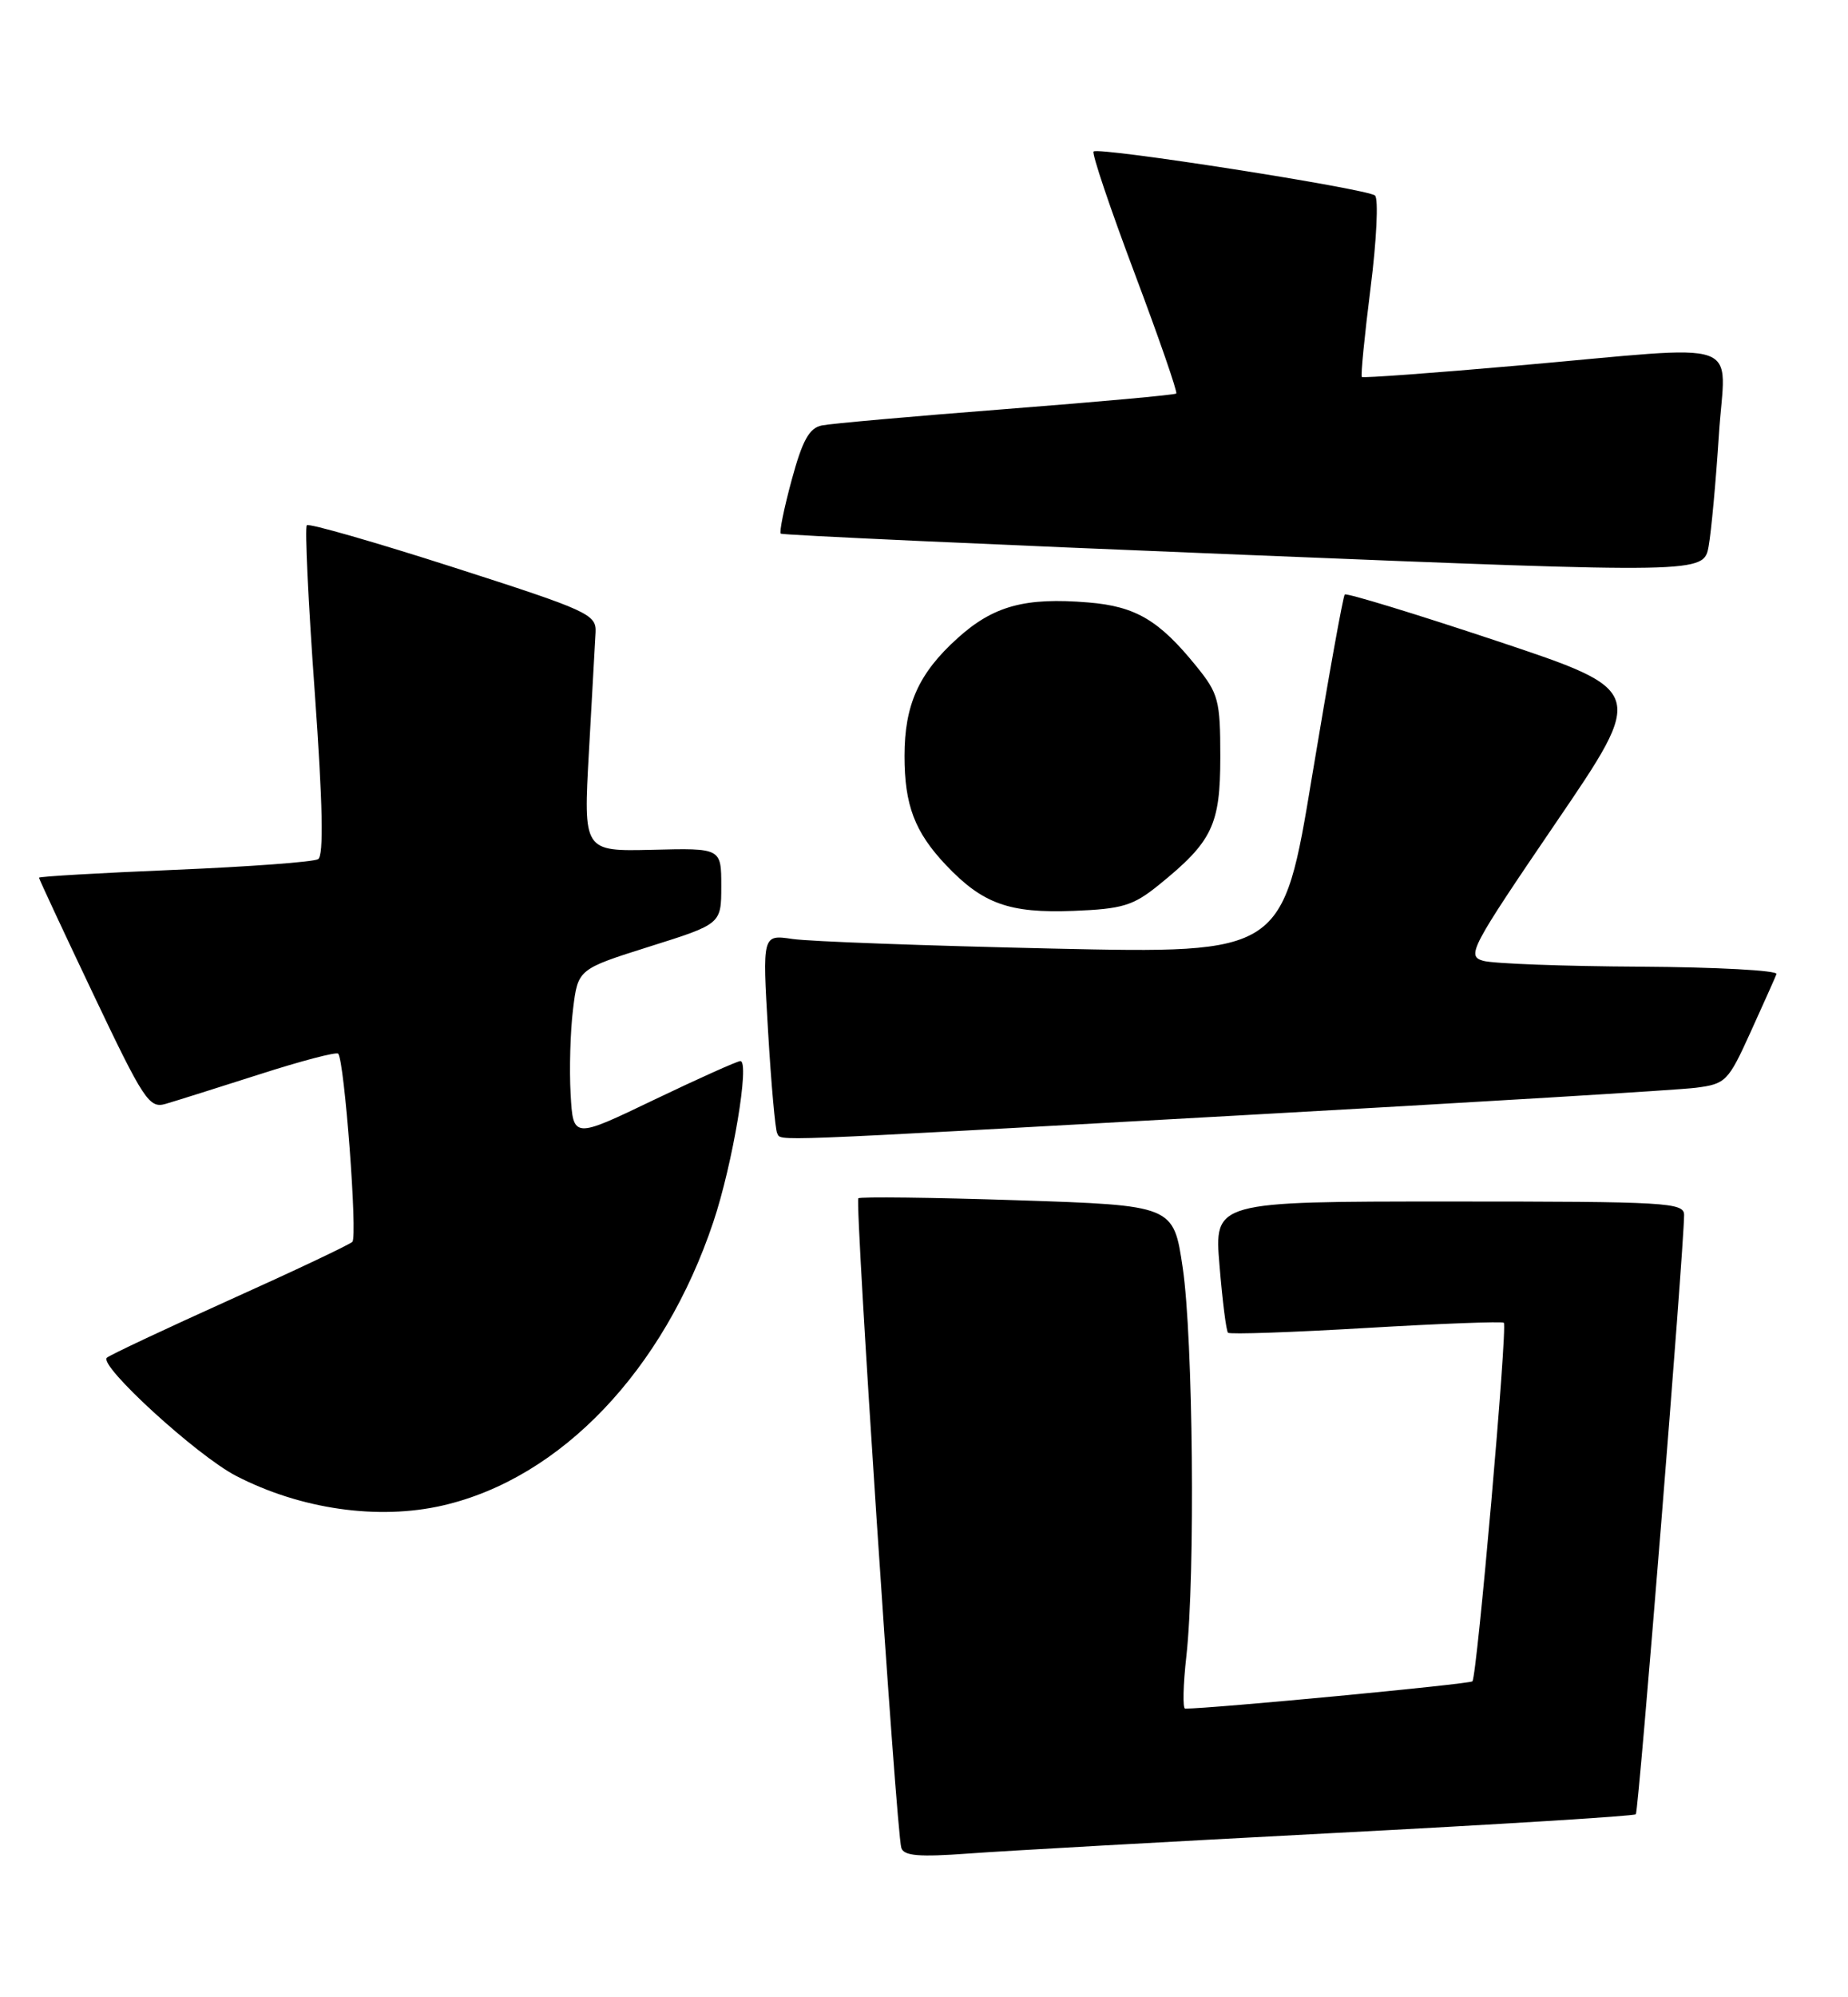 <?xml version="1.0" encoding="UTF-8" standalone="no"?>
<!DOCTYPE svg PUBLIC "-//W3C//DTD SVG 1.1//EN" "http://www.w3.org/Graphics/SVG/1.1/DTD/svg11.dtd" >
<svg xmlns="http://www.w3.org/2000/svg" xmlns:xlink="http://www.w3.org/1999/xlink" version="1.1" viewBox="0 0 237 256">
 <g >
 <path fill="currentColor"
d=" M 170.94 234.95 C 192.09 233.85 209.57 232.77 209.79 232.54 C 210.15 232.19 215.94 160.31 215.98 155.75 C 216.00 154.12 213.90 154.00 185.86 154.00 C 155.71 154.00 155.71 154.00 156.40 162.21 C 156.77 166.72 157.26 170.60 157.49 170.82 C 157.71 171.05 165.68 170.77 175.20 170.21 C 184.71 169.65 192.66 169.35 192.86 169.54 C 193.36 170.02 189.42 214.91 188.83 215.50 C 188.47 215.86 155.39 219.00 151.99 219.00 C 151.66 219.00 151.73 215.96 152.15 212.25 C 153.30 201.91 153.01 171.47 151.68 162.50 C 150.50 154.50 150.50 154.50 130.50 153.84 C 119.50 153.48 110.31 153.37 110.08 153.59 C 109.61 154.06 114.94 234.79 115.59 236.84 C 115.91 237.88 117.83 238.04 124.25 237.57 C 128.79 237.23 149.80 236.06 170.94 234.95 Z  M 56.79 192.96 C 71.93 189.47 85.12 175.64 91.49 156.60 C 93.97 149.20 96.18 136.00 94.95 136.00 C 94.56 136.00 89.57 138.24 83.87 140.97 C 73.50 145.95 73.50 145.95 73.18 140.22 C 73.00 137.08 73.14 132.19 73.49 129.36 C 74.12 124.22 74.12 124.22 83.31 121.32 C 92.50 118.43 92.50 118.43 92.50 113.57 C 92.50 108.70 92.50 108.70 83.66 108.92 C 74.81 109.13 74.81 109.13 75.53 96.31 C 75.93 89.27 76.31 82.40 76.38 81.05 C 76.49 78.74 75.49 78.28 58.17 72.72 C 48.08 69.48 39.61 67.05 39.35 67.32 C 39.08 67.59 39.53 77.18 40.36 88.64 C 41.39 103.03 41.53 109.67 40.80 110.12 C 40.23 110.48 31.94 111.09 22.38 111.49 C 12.82 111.89 5.00 112.34 5.00 112.50 C 5.00 112.65 8.14 119.39 11.98 127.46 C 18.43 141.02 19.14 142.10 21.23 141.49 C 22.48 141.13 27.87 139.43 33.22 137.72 C 38.56 136.00 43.13 134.80 43.37 135.05 C 44.17 135.89 45.88 158.49 45.19 159.17 C 44.81 159.54 37.75 162.88 29.50 166.59 C 21.25 170.31 14.14 173.65 13.71 174.02 C 12.57 174.98 25.26 186.58 30.28 189.17 C 38.57 193.45 48.50 194.87 56.79 192.96 Z  M 158.50 142.99 C 188.75 141.31 215.30 139.71 217.50 139.42 C 221.32 138.93 221.64 138.61 224.50 132.30 C 226.15 128.67 227.65 125.32 227.83 124.85 C 228.02 124.38 220.14 123.96 210.33 123.90 C 200.53 123.85 191.47 123.51 190.22 123.15 C 188.06 122.54 188.56 121.58 199.50 105.51 C 211.08 88.53 211.08 88.53 191.98 82.16 C 181.47 78.66 172.69 75.98 172.46 76.20 C 172.24 76.43 170.36 86.88 168.28 99.42 C 164.51 122.23 164.51 122.23 135.00 121.58 C 118.78 121.22 103.76 120.67 101.63 120.35 C 97.77 119.78 97.77 119.78 98.50 132.14 C 98.90 138.94 99.43 144.84 99.67 145.25 C 100.28 146.28 97.13 146.40 158.50 142.99 Z  M 148.61 113.43 C 155.48 107.87 156.50 105.75 156.50 97.02 C 156.50 89.77 156.27 88.90 153.44 85.41 C 148.66 79.50 145.65 77.72 139.59 77.22 C 131.46 76.54 127.39 77.65 122.79 81.81 C 117.82 86.29 116.00 90.34 116.00 96.90 C 116.00 103.20 117.31 106.64 121.31 110.87 C 126.03 115.85 129.42 117.07 137.68 116.75 C 143.96 116.50 145.32 116.09 148.61 113.43 Z  M 220.44 55.75 C 221.25 43.12 224.47 44.23 194.72 46.85 C 183.84 47.81 174.81 48.47 174.65 48.32 C 174.49 48.16 175.00 43.02 175.77 36.91 C 176.55 30.79 176.80 25.46 176.34 25.06 C 175.31 24.18 140.87 18.80 140.25 19.42 C 140.00 19.67 142.37 26.68 145.50 35.00 C 148.63 43.32 151.04 50.27 150.85 50.44 C 150.66 50.62 140.82 51.51 129.00 52.43 C 117.17 53.35 106.56 54.29 105.40 54.53 C 103.78 54.86 102.91 56.43 101.53 61.52 C 100.55 65.13 99.92 68.23 100.13 68.40 C 100.33 68.58 127.05 69.80 159.50 71.11 C 218.50 73.50 218.50 73.50 219.13 70.00 C 219.47 68.08 220.06 61.66 220.44 55.75 Z "/>
</g>
</svg>